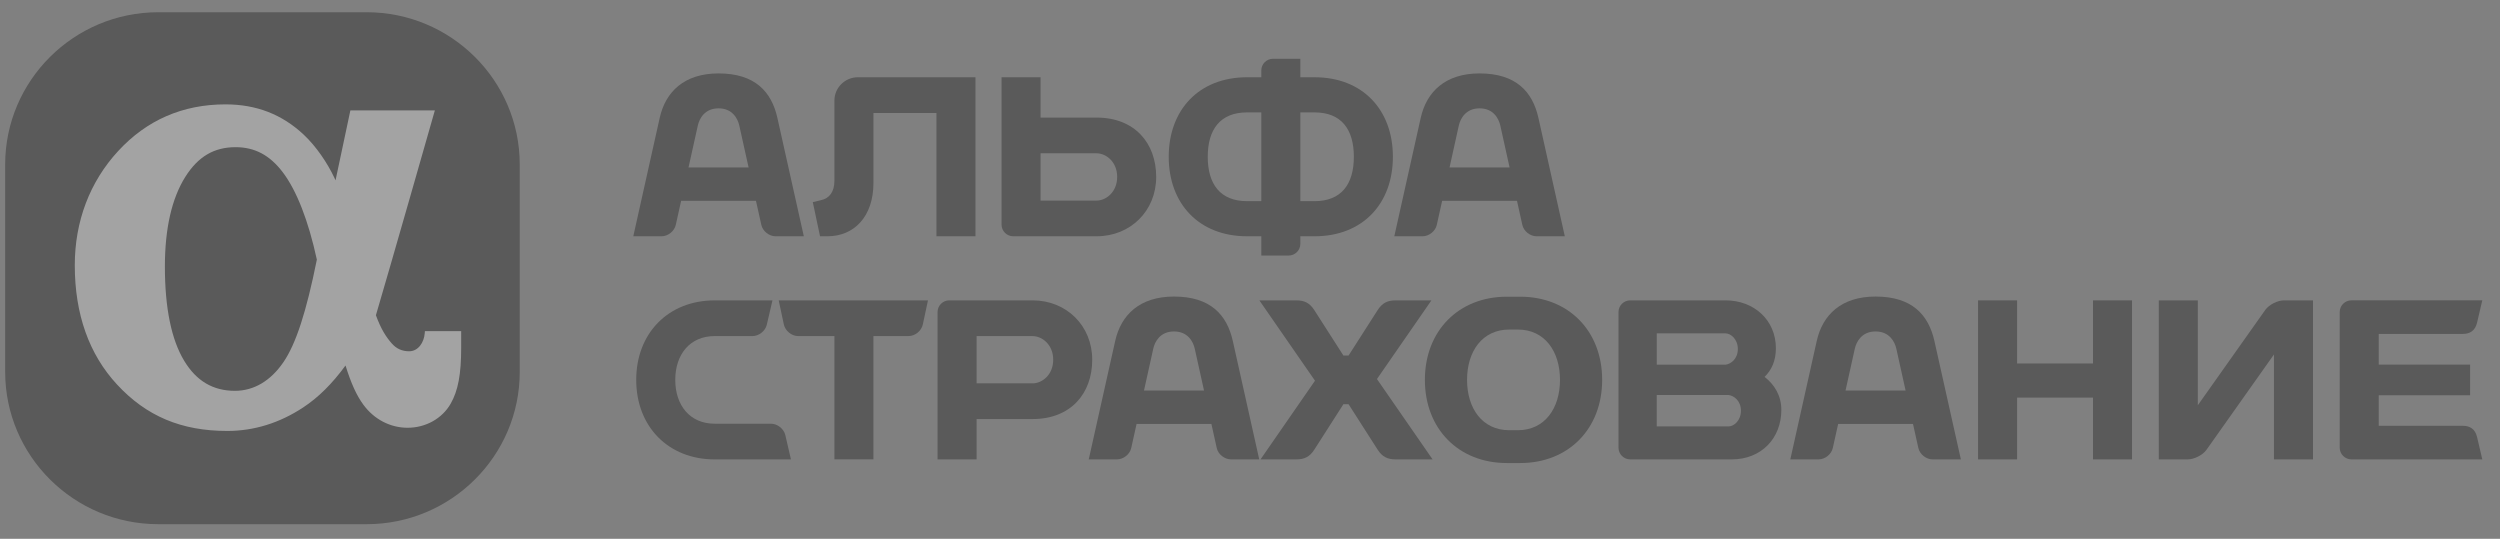 <svg width="116" height="25" viewBox="0 0 116 25" fill="none" xmlns="http://www.w3.org/2000/svg">
<rect x="0" y="0" width="116" height="25" fill="#808080" stroke="none"/>
<g opacity="0.3">
<path d="M17.014 0.568H7.345C3.426 0.568 0.24 3.739 0.24 7.635V17.255C0.24 21.151 3.426 24.322 7.345 24.322H17.014C20.929 24.322 24.116 21.151 24.116 17.255V7.635C24.117 3.739 20.93 0.568 17.014 0.568Z" fill="black"/>
<path d="M19.716 15.364L19.707 15.47C19.673 15.882 19.414 16.299 18.983 16.299C18.653 16.299 18.388 16.178 18.172 15.929C17.912 15.631 17.679 15.274 17.442 14.627C18.112 12.366 20.177 5.124 20.177 5.124H16.257C16.257 5.124 15.895 6.822 15.569 8.367C15.553 8.329 15.536 8.292 15.518 8.256C15.192 7.562 14.67 6.79 14.091 6.247C13.081 5.303 11.893 4.843 10.459 4.843C8.48 4.843 6.806 5.571 5.483 7.008C4.166 8.436 3.47 10.268 3.47 12.306C3.47 14.576 4.131 16.44 5.433 17.844C6.792 19.312 8.417 19.996 10.545 19.996C11.784 19.996 12.968 19.629 14.065 18.907C14.774 18.442 15.421 17.797 16.032 16.959C16.288 17.786 16.547 18.351 16.857 18.774C17.357 19.457 18.107 19.848 18.913 19.848C19.753 19.848 20.517 19.42 20.91 18.733C21.258 18.122 21.399 17.365 21.399 16.12V15.364H19.716ZM13.146 16.812C12.552 17.677 11.776 18.134 10.902 18.134C9.884 18.134 9.114 17.68 8.547 16.742C7.952 15.76 7.651 14.289 7.651 12.367C7.651 10.605 7.97 9.205 8.599 8.205C9.19 7.267 9.931 6.829 10.93 6.829C11.819 6.829 12.514 7.196 13.117 7.988C13.764 8.838 14.311 10.242 14.702 12.047C14.211 14.487 13.73 15.962 13.146 16.812Z" fill="#F5F5F5"/>
<path d="M36.07 5.468C35.799 4.255 35.03 3.407 33.341 3.407C31.752 3.407 30.882 4.255 30.611 5.468L29.385 10.963H30.696C30.995 10.963 31.292 10.726 31.356 10.435L31.604 9.318H35.077L35.326 10.435C35.39 10.726 35.687 10.963 35.986 10.963H37.297L36.07 5.468ZM31.947 7.769L32.379 5.823C32.449 5.508 32.695 5.027 33.341 5.027C33.987 5.027 34.233 5.508 34.303 5.823L34.735 7.769H31.947Z" fill="black"/>
<path d="M40.528 5.242H43.452V10.963H45.262V3.585H39.803C39.207 3.585 38.717 4.071 38.717 4.666V8.394C38.717 8.893 38.486 9.211 38.085 9.29L37.714 9.379L38.05 10.963H38.394C39.633 10.963 40.528 10.047 40.528 8.487V5.242Z" fill="black"/>
<path d="M60.995 3.585H60.335V2.727H59.068C58.769 2.727 58.525 2.969 58.525 3.267V3.585H57.865C55.627 3.585 54.229 5.102 54.229 7.274C54.229 9.446 55.627 10.963 57.865 10.963H58.525V11.857H59.792C60.091 11.857 60.335 11.614 60.335 11.318V10.963H60.995C63.232 10.963 64.63 9.446 64.63 7.274C64.63 5.102 63.232 3.585 60.995 3.585ZM57.865 9.334C56.626 9.334 56.039 8.553 56.039 7.274C56.039 5.995 56.626 5.215 57.865 5.215H58.525V9.334H57.865ZM60.995 9.334H60.335V5.215H60.995C62.234 5.215 62.819 5.995 62.819 7.274C62.819 8.553 62.234 9.334 60.995 9.334Z" fill="black"/>
<path d="M50.88 5.456H48.282V3.586H46.472V10.424C46.472 10.72 46.717 10.963 47.015 10.963H50.88C52.458 10.963 53.647 9.78 53.647 8.21C53.647 6.64 52.65 5.456 50.88 5.456ZM50.88 9.307H48.282V7.113H50.88C51.321 7.113 51.837 7.506 51.837 8.209C51.837 8.913 51.321 9.307 50.88 9.307Z" fill="black"/>
<path d="M71.382 5.468C71.11 4.255 70.341 3.407 68.652 3.407C67.065 3.407 66.194 4.255 65.922 5.468L64.696 10.963H66.007C66.305 10.963 66.604 10.726 66.667 10.435L66.915 9.318H70.389L70.636 10.435C70.7 10.726 70.998 10.963 71.296 10.963H72.607L71.382 5.468ZM67.259 7.769L67.689 5.823C67.761 5.508 68.007 5.027 68.652 5.027C69.298 5.027 69.543 5.508 69.614 5.823L70.045 7.769H67.259Z" fill="black"/>
<path d="M81.876 17.488C82.196 17.175 82.401 16.749 82.401 16.159C82.401 14.851 81.383 13.937 80.068 13.937H75.641C75.343 13.937 75.099 14.179 75.099 14.477V20.775C75.099 21.072 75.343 21.315 75.641 21.315L80.347 21.316C81.734 21.316 82.654 20.329 82.654 19.021C82.654 18.363 82.34 17.848 81.876 17.488ZM80.066 15.468C80.306 15.468 80.636 15.737 80.636 16.195C80.636 16.658 80.306 16.893 80.066 16.922H76.873V15.468H80.066V15.468ZM80.211 19.785H76.872V18.329H80.211C80.452 18.359 80.78 18.594 80.78 19.057C80.78 19.515 80.452 19.785 80.211 19.785Z" fill="black"/>
<path d="M69.918 13.767C67.68 13.767 66.115 15.353 66.115 17.626C66.115 19.899 67.679 21.485 69.918 21.485H70.537C72.776 21.485 74.34 19.899 74.34 17.626C74.34 15.353 72.776 13.767 70.537 13.767H69.918ZM68.071 17.626C68.071 16.303 68.779 15.291 70.027 15.291H70.429C71.676 15.291 72.384 16.303 72.384 17.626C72.384 18.949 71.675 19.962 70.429 19.962H70.027C68.779 19.961 68.071 18.949 68.071 17.626Z" fill="black"/>
<path d="M36.132 13.937L36.37 15.053C36.434 15.35 36.73 15.593 37.029 15.593H38.717V21.314H40.527V15.593H42.162C42.46 15.593 42.757 15.351 42.819 15.053L43.058 13.937H36.132" fill="black"/>
<path d="M97.115 13.937V16.866H93.593V13.937H91.782V21.315H93.593V18.449H97.115V21.315H98.926V13.937H97.115Z" fill="black"/>
<path d="M57.202 15.821C56.931 14.607 56.163 13.76 54.473 13.76C52.886 13.76 52.015 14.607 51.745 15.821L50.518 21.315H51.829C52.128 21.315 52.425 21.079 52.489 20.788L52.737 19.67H56.209L56.457 20.788C56.52 21.079 56.819 21.315 57.118 21.315H58.428L57.202 15.821ZM53.081 18.121L53.512 16.175C53.582 15.861 53.827 15.379 54.474 15.379C55.12 15.379 55.366 15.861 55.436 16.176L55.867 18.12H53.081V18.121Z" fill="black"/>
<path d="M89.756 15.821C89.484 14.607 88.716 13.76 87.026 13.76C85.438 13.76 84.568 14.607 84.297 15.821L83.071 21.315H84.383C84.681 21.315 84.978 21.079 85.042 20.788L85.29 19.67H88.763L89.012 20.788C89.077 21.079 89.373 21.315 89.671 21.315H90.984L89.756 15.821ZM85.632 18.121L86.064 16.175C86.136 15.861 86.381 15.379 87.026 15.379C87.671 15.379 87.918 15.861 87.989 16.176L88.42 18.12H85.632V18.121Z" fill="black"/>
<path d="M36.695 21.295V21.316H33.158C31.017 21.316 29.521 19.799 29.521 17.626C29.521 15.454 31.017 13.938 33.158 13.938H35.842L35.579 15.068C35.512 15.358 35.213 15.594 34.914 15.594H33.158C32.014 15.594 31.332 16.444 31.332 17.627C31.332 18.809 32.014 19.66 33.158 19.66H35.773C36.071 19.66 36.371 19.896 36.438 20.186L36.695 21.295Z" fill="black"/>
<path d="M47.911 13.937L44.047 13.937C43.747 13.937 43.503 14.18 43.503 14.477V21.315H45.314V19.444H47.911C49.683 19.444 50.679 18.26 50.679 16.691C50.679 15.121 49.49 13.937 47.911 13.937ZM47.911 17.788H45.314V15.595H47.911C48.353 15.595 48.869 15.988 48.869 16.692C48.869 17.394 48.353 17.788 47.911 17.788Z" fill="black"/>
<path d="M114.273 19.757H110.373V18.341H114.613V16.917H110.373V15.494H114.273C114.595 15.494 114.848 15.354 114.937 14.967L115.178 13.936H109.106C108.808 13.936 108.563 14.179 108.563 14.476V20.774C108.563 21.071 108.808 21.315 109.106 21.315H115.178L114.937 20.284C114.848 19.898 114.595 19.757 114.273 19.757Z" fill="black"/>
<path d="M100.168 21.315V13.937H101.978V18.805L105.115 14.372C105.292 14.133 105.679 13.937 105.98 13.937H107.323V21.315H105.511V16.447L102.374 20.88C102.198 21.119 101.809 21.315 101.51 21.315H100.168Z" fill="black"/>
<path d="M63.89 17.587L66.417 13.938H64.754C64.395 13.938 64.142 14.046 63.92 14.393L62.574 16.496H62.333L60.986 14.393C60.765 14.046 60.512 13.938 60.151 13.938H58.435L61.016 17.665L58.489 21.315H60.151C60.512 21.315 60.765 21.207 60.986 20.86L62.333 18.756H62.574L63.92 20.86C64.142 21.207 64.395 21.315 64.754 21.315H66.471L63.89 17.587Z" fill="black"/>
</g>
</svg>
